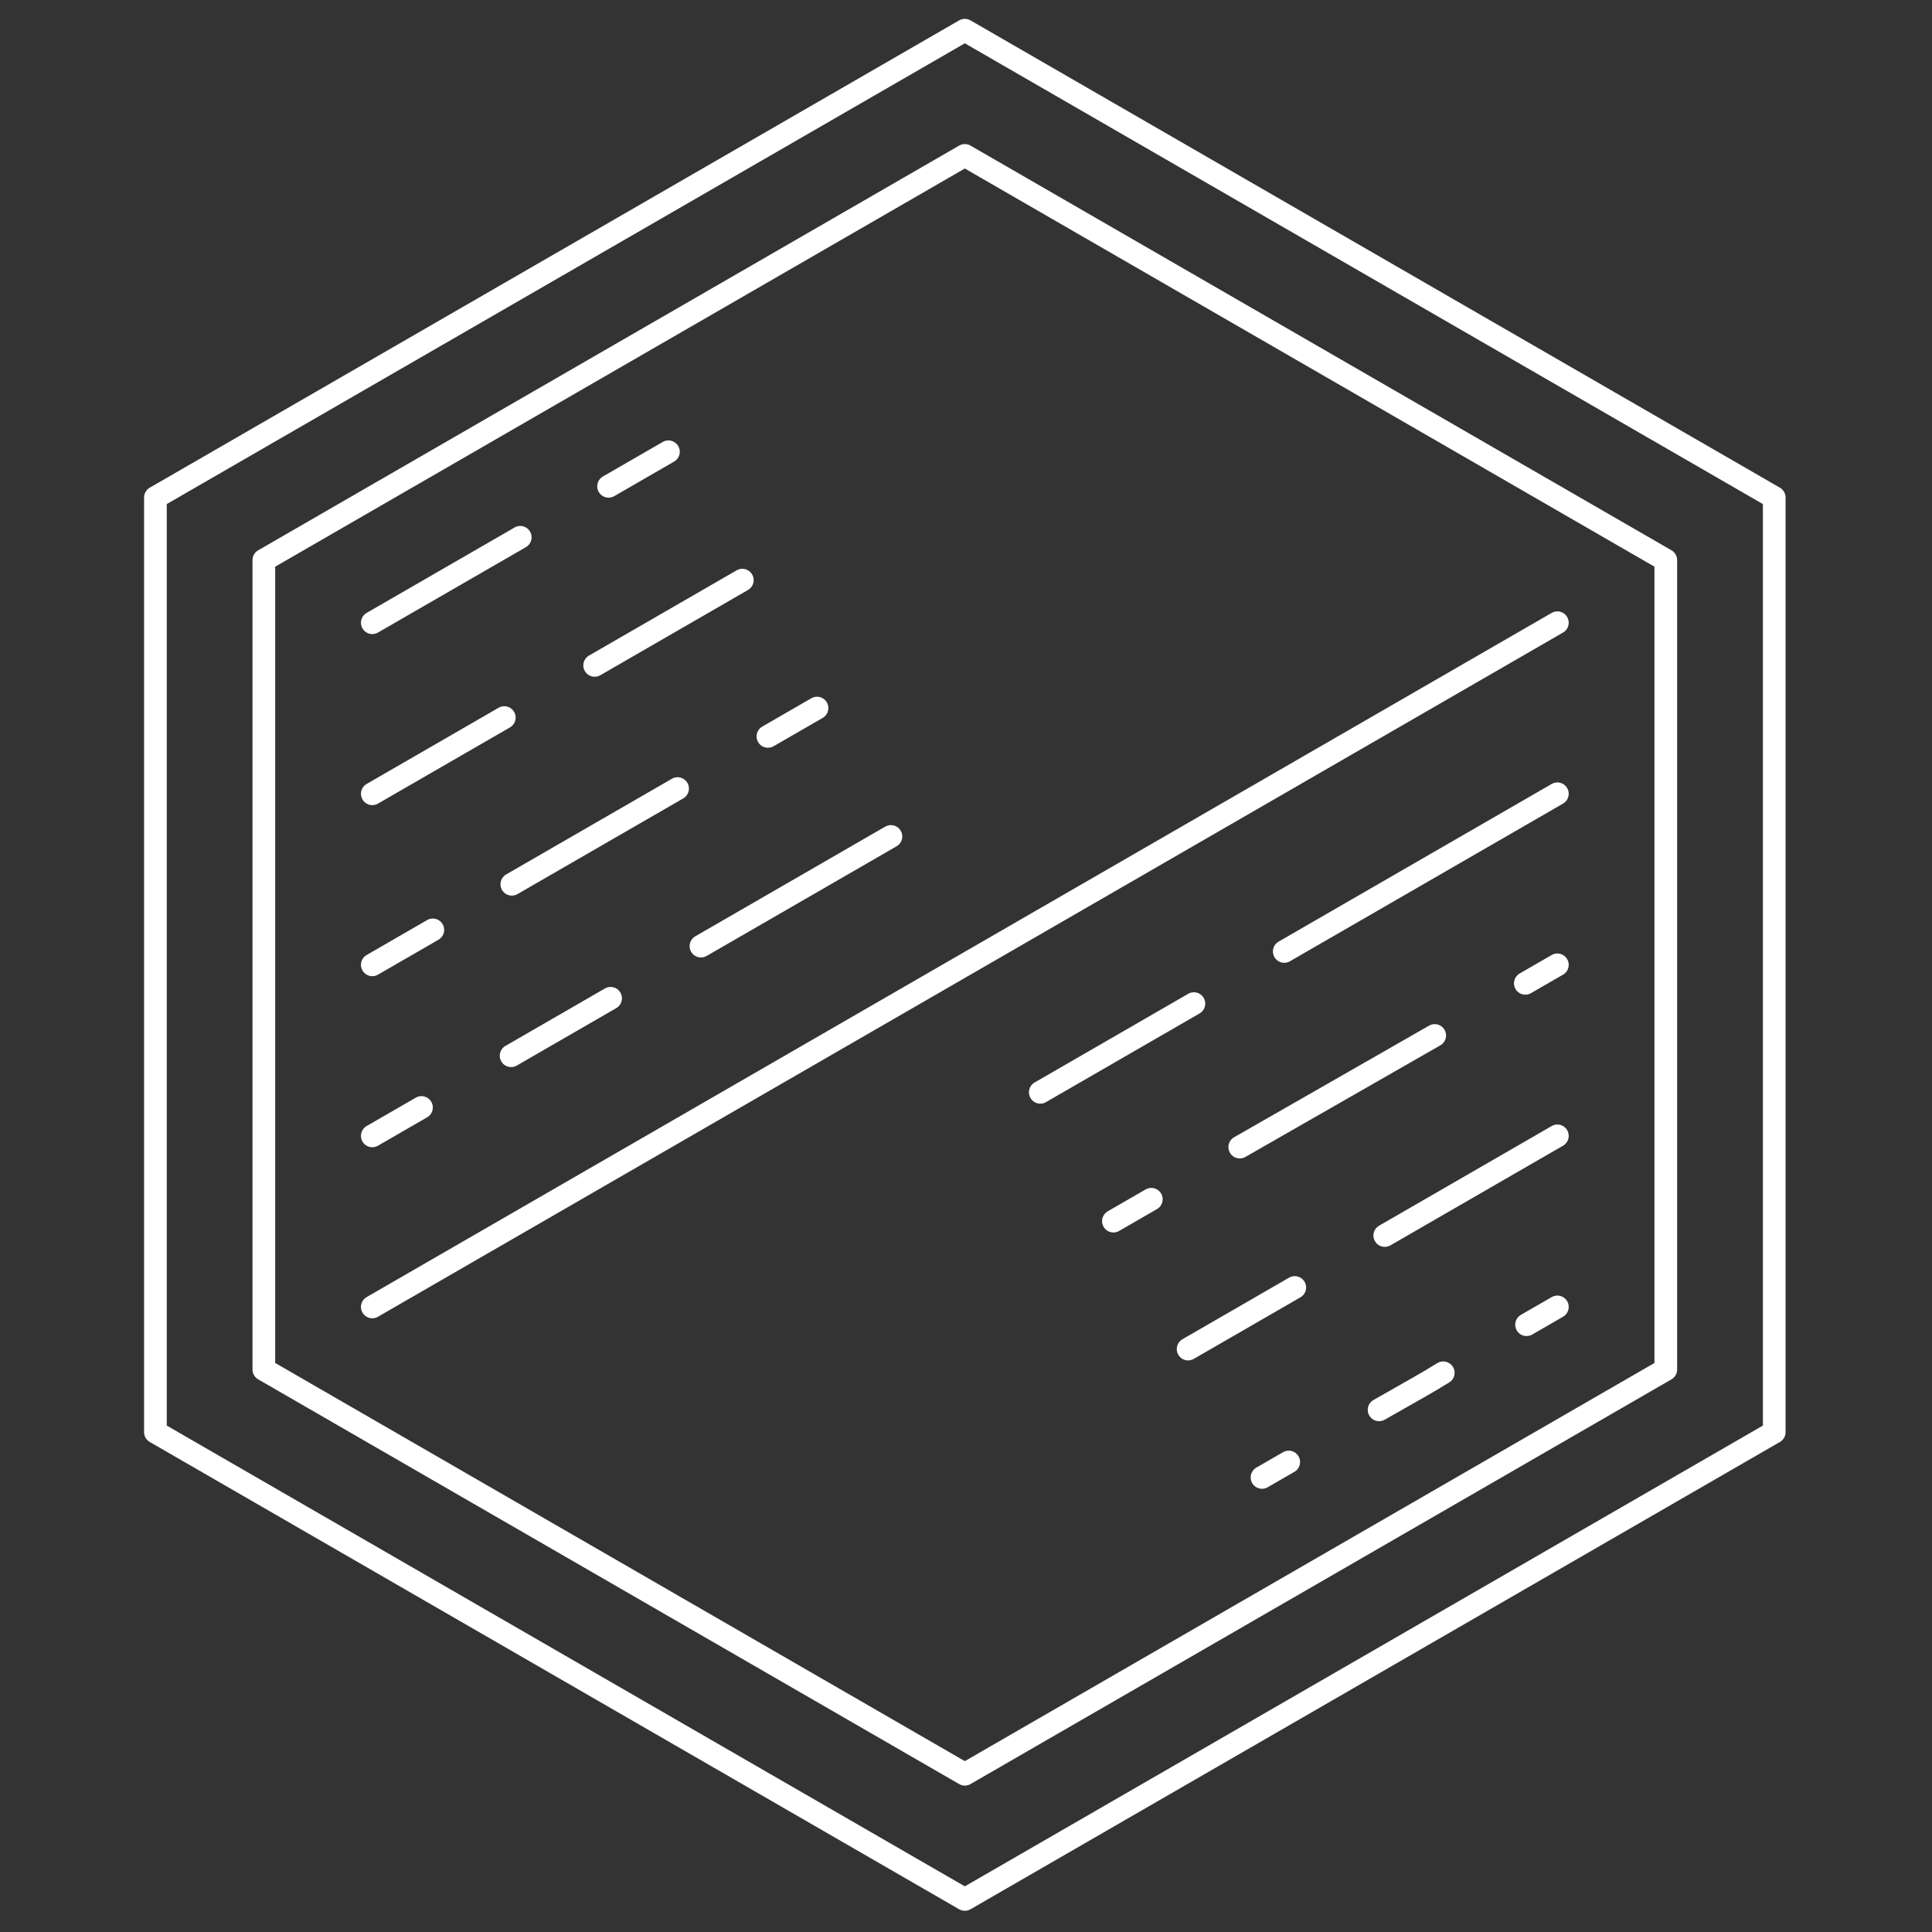 <?xml version="1.0" encoding="UTF-8" standalone="no"?><!DOCTYPE svg PUBLIC "-//W3C//DTD SVG 1.1//EN" "http://www.w3.org/Graphics/SVG/1.1/DTD/svg11.dtd"><svg width="100%" height="100%" viewBox="0 0 596 596" version="1.1" xmlns="http://www.w3.org/2000/svg" xmlns:xlink="http://www.w3.org/1999/xlink" xml:space="preserve" xmlns:serif="http://www.serif.com/" style="fill-rule:evenodd;clip-rule:evenodd;stroke-linecap:round;stroke-linejoin:round;stroke-miterlimit:1.5;"><rect x="0" y="0" width="596" height="596" fill="#333333" stroke="none"/><g><path d="M297.638,9.317l249.693,144.16l0,288.321l-249.693,144.16l-249.693,-144.16l0,-288.321l249.693,-144.16Z" style="fill:none;stroke:#fff;stroke-width:7px;"/><path d="M297.638,47.945l216.24,124.846l0,249.693l-216.24,124.847l-216.241,-124.847l0,-249.693l216.241,-124.846Z" style="fill:none;stroke:#fff;stroke-width:7px;"/><g><path d="M480.426,192.105l-365.576,211.065" style="fill:none;stroke:#fff;stroke-width:7px;"/><path d="M206.198,139.365l-18.456,10.656" style="fill:none;stroke:#fff;stroke-width:7px;"/><path d="M160.49,165.755l-45.64,26.35" style="fill:none;stroke:#fff;stroke-width:7px;"/><path d="M480.426,244.871l-84.248,48.641" style="fill:none;stroke:#fff;stroke-width:7px;"/><path d="M368.303,309.605l-47.385,27.358" style="fill:none;stroke:#fff;stroke-width:7px;"/><path d="M228.998,178.968l-45.554,26.301" style="fill:none;stroke:#fff;stroke-width:7px;"/><path d="M155.57,221.362l-40.72,23.509" style="fill:none;stroke:#fff;stroke-width:7px;"/><path d="M480.426,297.638l-9.879,5.704" style="fill:none;stroke:#fff;stroke-width:7px;"/><path d="M442.592,319.435l-60.141,34.429" style="fill:none;stroke:#fff;stroke-width:7px;"/><path d="M355.166,369.957l-11.688,6.748" style="fill:none;stroke:#fff;stroke-width:7px;"/><path d="M252.038,218.432l-15.138,8.74" style="fill:none;stroke:#fff;stroke-width:7px;"/><path d="M209.026,243.265l-51.133,29.522" style="fill:none;stroke:#fff;stroke-width:7px;"/><path d="M133.519,286.859l-18.669,10.779" style="fill:none;stroke:#fff;stroke-width:7px;"/><path d="M480.426,350.404l-53.241,30.739" style="fill:none;stroke:#fff;stroke-width:7px;"/><path d="M399.417,397.174l-32.899,18.995" style="fill:none;stroke:#fff;stroke-width:7px;"/><path d="M274.838,258.035l-58.6,33.833" style="fill:none;stroke:#fff;stroke-width:7px;"/><path d="M188.364,307.961l-30.692,17.72" style="fill:none;stroke:#fff;stroke-width:7px;"/><path d="M130.019,341.646l-15.169,8.758" style="fill:none;stroke:#fff;stroke-width:7px;"/><path d="M480.426,403.17l-9.502,5.486" style="fill:none;stroke:#fff;stroke-width:7px;"/><path d="M445.226,423.493c-5.972,3.477 3.159,-1.57 -19.794,11.428" style="fill:none;stroke:#fff;stroke-width:7px;"/><path d="M397.558,451.014l-8.24,4.758" style="fill:none;stroke:#fff;stroke-width:7px;"/></g></g></svg>